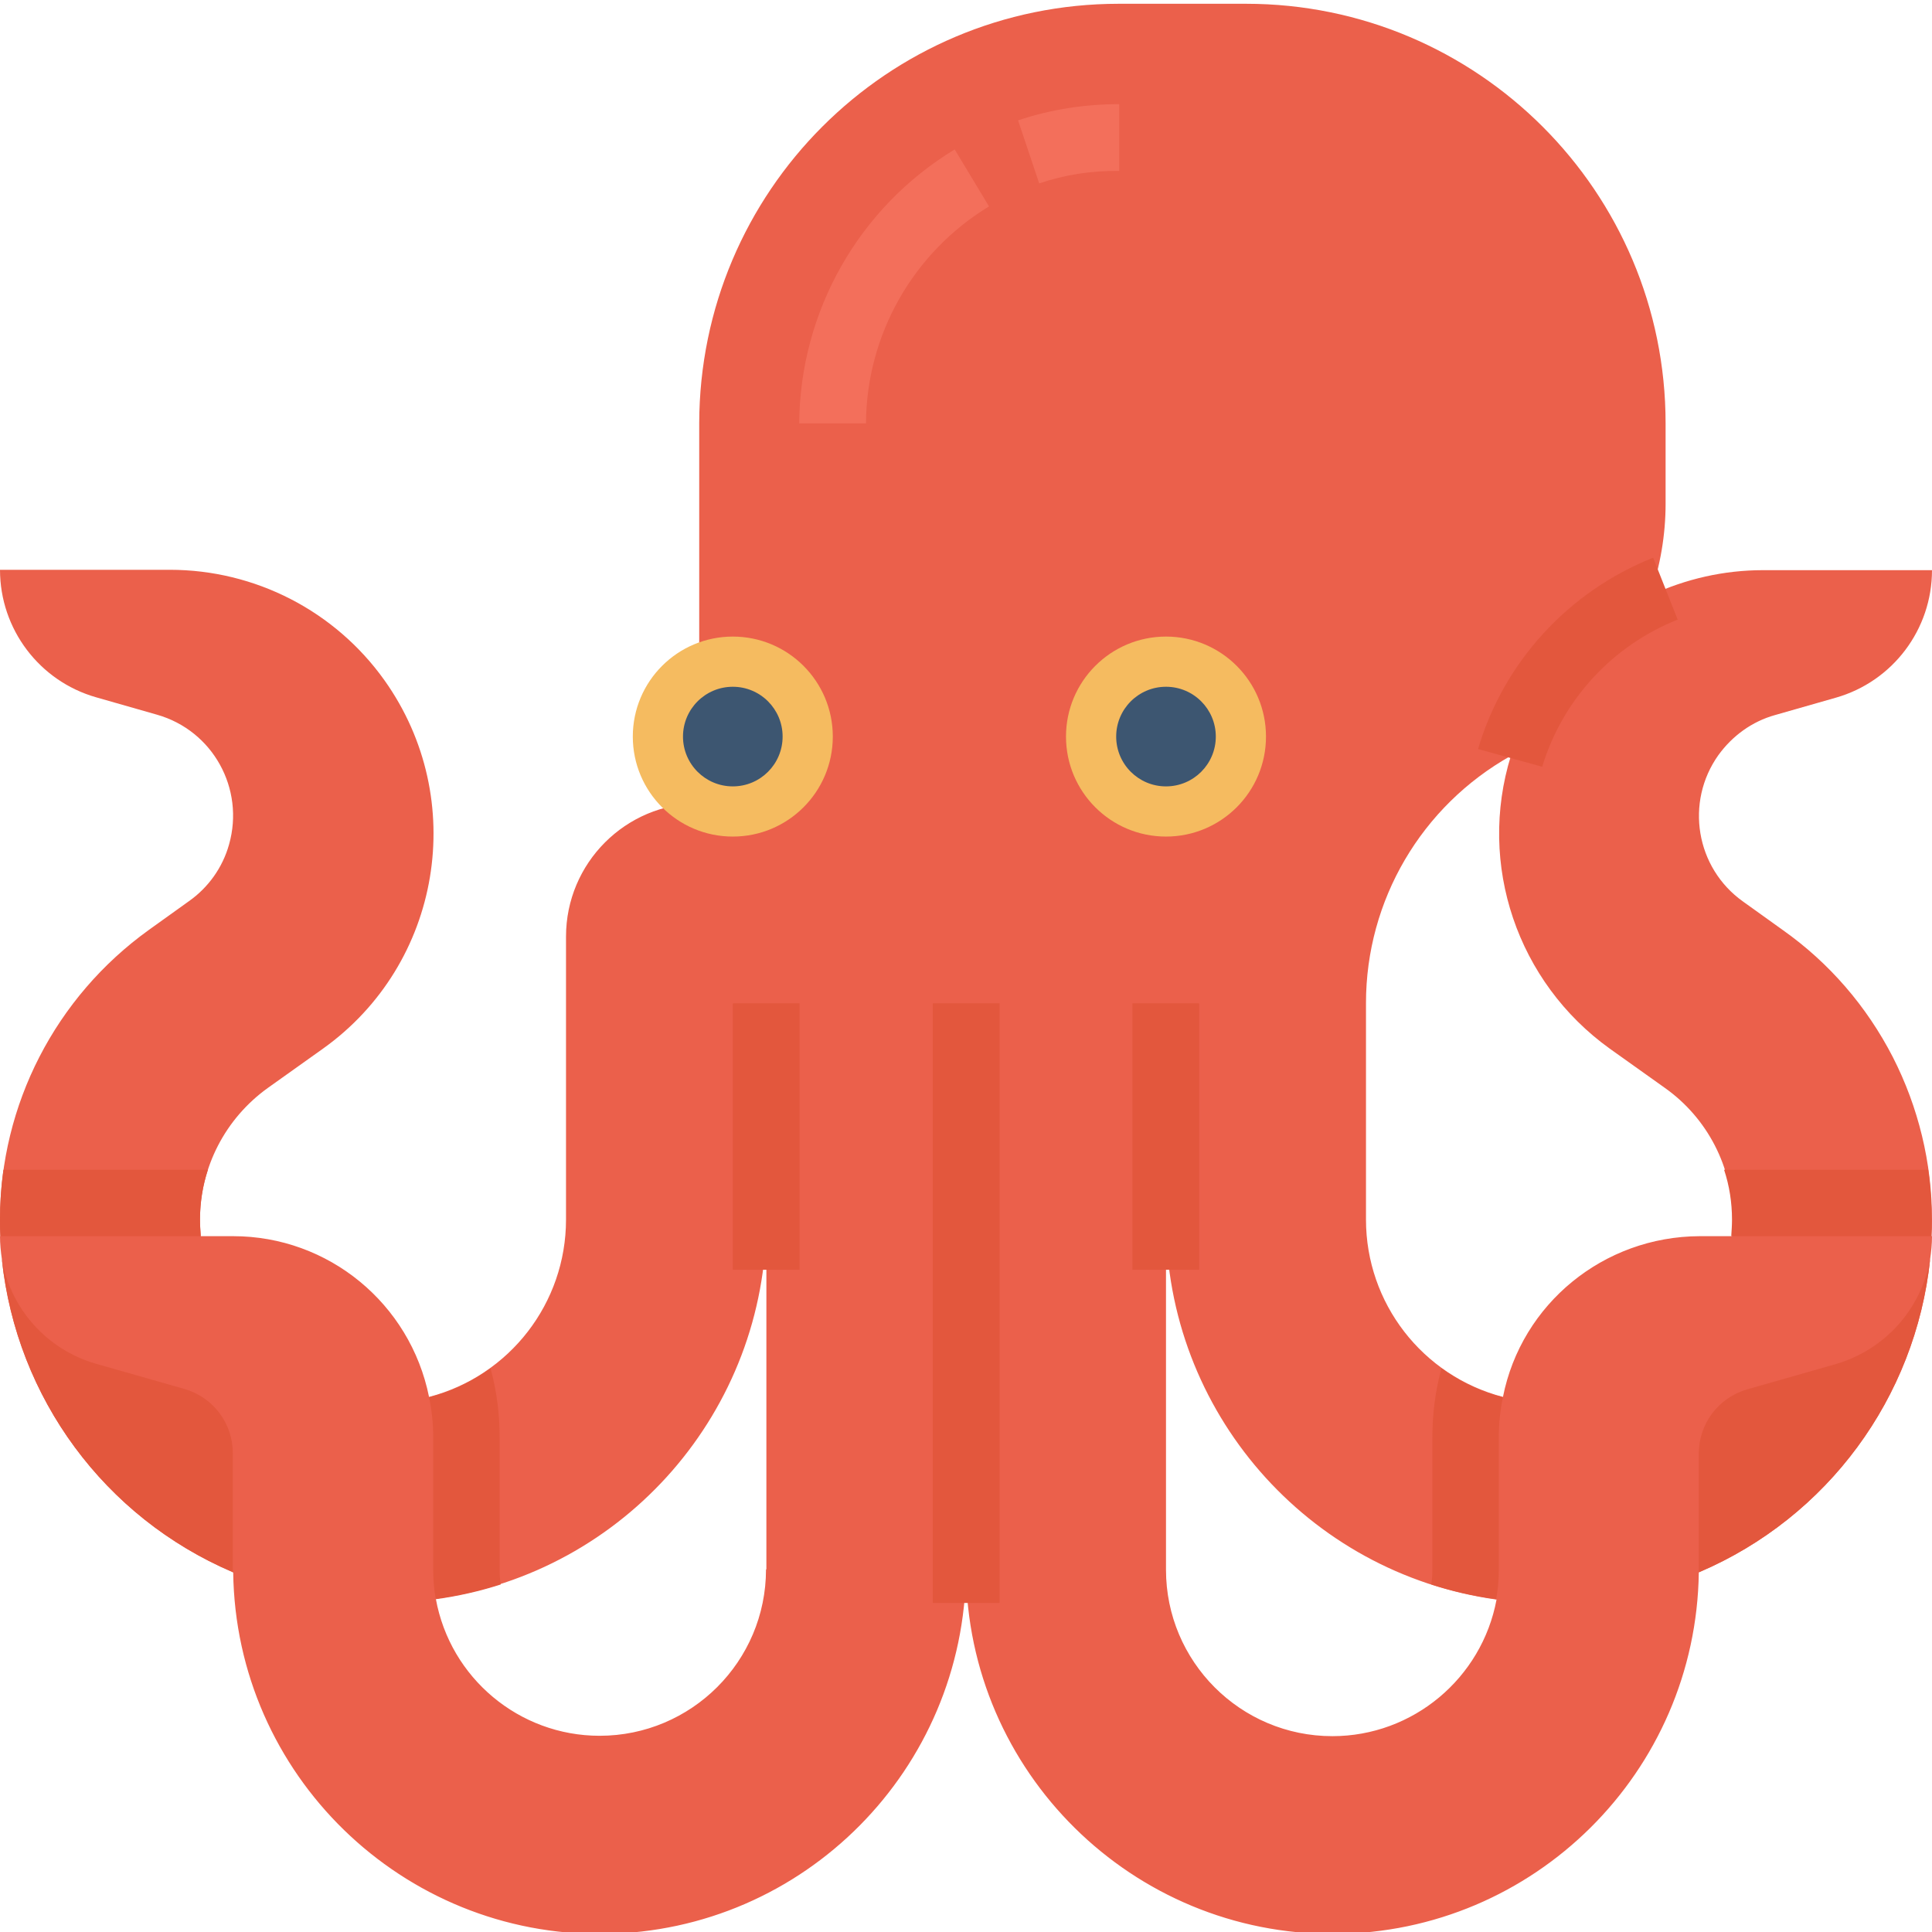 <?xml version="1.0" encoding="utf-8"?>
<!-- Generator: Adobe Illustrator 24.1.2, SVG Export Plug-In . SVG Version: 6.00 Build 0)  -->
<svg version="1.1" id="Layer_1" xmlns="http://www.w3.org/2000/svg" xmlns:xlink="http://www.w3.org/1999/xlink" x="0px" y="0px"
	 viewBox="0 0 512 512" style="enable-background:new 0 0 512 512;" xml:space="preserve">
<style type="text/css">
	.st0{fill:#EB604B;}
	.st1{fill:#F5BB60;}
	.st2{fill:#3D5671;}
	.st3{fill:#F36F5B;}
	.st4{fill:#E3573D;}
</style>
<g id="Flat">
	<path class="st0" d="M501.6,280.1c-6.9-13.4-16.8-24.9-29.1-33.6l-10.6-7.6c-12.5-8.9-15.4-26.3-6.5-38.8c3.7-5.1,8.9-8.9,15-10.6
		l16.1-4.6c15.1-4.3,25.5-18.1,25.5-33.8h-44.8c-10.3,0-20.5,2.3-29.9,6.7c2.7-7.8,4.1-16.1,4.1-24.3v-21.3
		C441.4,50.8,391.6,1,330.2,1h-33.7c-61.4,0-111.1,49.8-111.2,111.2v100.7c-19.5,0-35.3,15.8-35.3,35.3c0,0,0,0,0,0v75
		c0,22.1-14.9,41.4-36.3,47c-5-24.8-26.7-42.6-51.9-42.6h-8.6c-0.1-1.5-0.2-2.9-0.2-4.4c0-13.8,6.7-26.8,18-34.9l14.6-10.4
		c31.4-22.4,38.7-66.1,16.3-97.6c-13.1-18.4-34.3-29.3-56.9-29.3H0c0,15.7,10.4,29.5,25.5,33.8l16.1,4.6
		c14.8,4.2,23.3,19.6,19.1,34.4c-1.7,6.1-5.5,11.4-10.6,15l-10.6,7.6C14.7,264.2,0,292.8,0,323.2c0,1.5,0,2.9,0.1,4.4H0
		c0,2,0.2,4.1,0.5,6.1c0,0,0,0.1,0,0.1c3.9,36.6,27.2,68.3,61.1,82.8c0.1,0,0.1,0.1,0.2,0.1c0.7,53.6,44.8,96.5,98.4,95.8
		c52.9-0.7,95.4-43.6,95.8-96.5c0.3,53.6,44.1,96.8,97.7,96.5c52.9-0.3,95.8-42.9,96.5-95.8c0.1,0,0.1-0.1,0.2-0.1
		c33.9-14.5,57.2-46.1,61.1-82.8c0,0,0-0.1,0-0.1c0.3-2,0.5-4,0.5-6.1h-0.1c0.1-1.5,0.1-2.9,0.1-4.4
		C512,308.2,508.4,293.4,501.6,280.1L501.6,280.1z M203,415.9c0,24.4-19.8,44.1-44.1,44.1c-21.3,0-39.6-15.3-43.4-36.3
		c50.2-7,87.6-49.9,87.6-100.6V415.9z M353.1,460.1c-24.4,0-44.1-19.8-44.1-44.1v-92.7c0,50.7,37.4,93.6,87.6,100.6
		C392.7,444.8,374.4,460.1,353.1,460.1z M398.3,370.2c-21.4-5.6-36.3-24.9-36.3-47v-57.4c0-27.2,14.7-52.2,38.4-65.5
		c-8.9,28.8,1.7,60,26.2,77.6l14.6,10.4c11.3,8,18,21,18,34.9c0,1.5-0.1,3-0.2,4.4h-8.6C425,327.7,403.2,345.5,398.3,370.2
		L398.3,370.2z"/>
	<circle class="st1" cx="194.2" cy="195.2" r="26.5"/>
	<circle class="st2" cx="194.2" cy="195.2" r="13.2"/>
	<path class="st3" d="M229.5,112.2h-17.7C212,82.5,227.6,55,253,39.6l9.1,15.1C242,66.9,229.6,88.7,229.5,112.2z"/>
	<path class="st3" d="M275.4,48.6l-5.6-16.7c8.6-2.9,17.7-4.3,26.8-4.3v17.7C289.3,45.2,282.2,46.3,275.4,48.6z"/>
	<circle class="st1" cx="309" cy="195.2" r="26.5"/>
	<circle class="st2" cx="309" cy="195.2" r="13.2"/>
	<g>
		<path class="st4" d="M194.2,265.9h17.7v70.6h-17.7V265.9z"/>
		<path class="st4" d="M300.1,265.9h17.7v70.6h-17.7V265.9z"/>
		<path class="st4" d="M247.2,265.9h17.7v158.9h-17.7V265.9z"/>
		<path class="st4" d="M53.2,327.6c-0.1-1.5-0.2-2.9-0.2-4.4c0-4.5,0.7-9,2.1-13.2H0.9c-0.6,4.4-0.9,8.8-0.9,13.2
			c0,1.5,0,2.9,0.1,4.4H53.2z"/>
		<path class="st4" d="M114.8,380.6v35.3c0,2.6,0.2,5.3,0.7,7.9c5.9-0.8,11.6-2.1,17.2-3.9c-0.2-1.3-0.3-2.6-0.3-3.9v-35.3
			c0-6.1-0.8-12.2-2.4-18.1c-4.9,3.6-10.4,6.2-16.3,7.7C114.4,373.6,114.8,377.1,114.8,380.6z"/>
		<path class="st4" d="M61.8,416.7c-0.1,0-0.1,0-0.2-0.1c-33.9-14.5-57.2-46.1-61.1-82.8c0,0,0-0.1,0-0.1c2.3,13.2,12,24,24.9,27.7
			l23.5,6.7c7.6,2.2,12.8,9.1,12.8,17v30.8C61.8,416.2,61.8,416.4,61.8,416.7L61.8,416.7z"/>
		<path class="st4" d="M458.8,327.6c0.1-1.5,0.2-2.9,0.2-4.4c0-4.5-0.7-9-2.1-13.2h54.1c0.6,4.4,0.9,8.8,0.9,13.2
			c0,1.5,0,2.9-0.1,4.4H458.8z"/>
		<path class="st4" d="M397.2,380.6v35.3c0,2.6-0.2,5.3-0.7,7.9c-5.9-0.8-11.6-2.1-17.2-3.9c0.2-1.3,0.3-2.6,0.3-3.9v-35.3
			c0-6.1,0.8-12.2,2.4-18.1c4.9,3.6,10.4,6.2,16.3,7.7C397.6,373.6,397.2,377.1,397.2,380.6z"/>
		<path class="st4" d="M511.5,333.7c0,0,0,0.1,0,0.1c-3.9,36.6-27.2,68.3-61.1,82.8c-0.1,0-0.1,0-0.2,0.1c0-0.2,0-0.5,0-0.7v-30.8
			c0-7.9,5.2-14.8,12.8-17l23.5-6.7C499.5,357.7,509.1,347,511.5,333.7L511.5,333.7z"/>
		<path class="st4" d="M408.7,203.2c5.4-17.8,18.6-32.1,35.9-39l-6.5-16.4c-22.4,8.9-39.6,27.6-46.4,50.7L408.7,203.2z"/>
	</g>
</g>
</svg>
